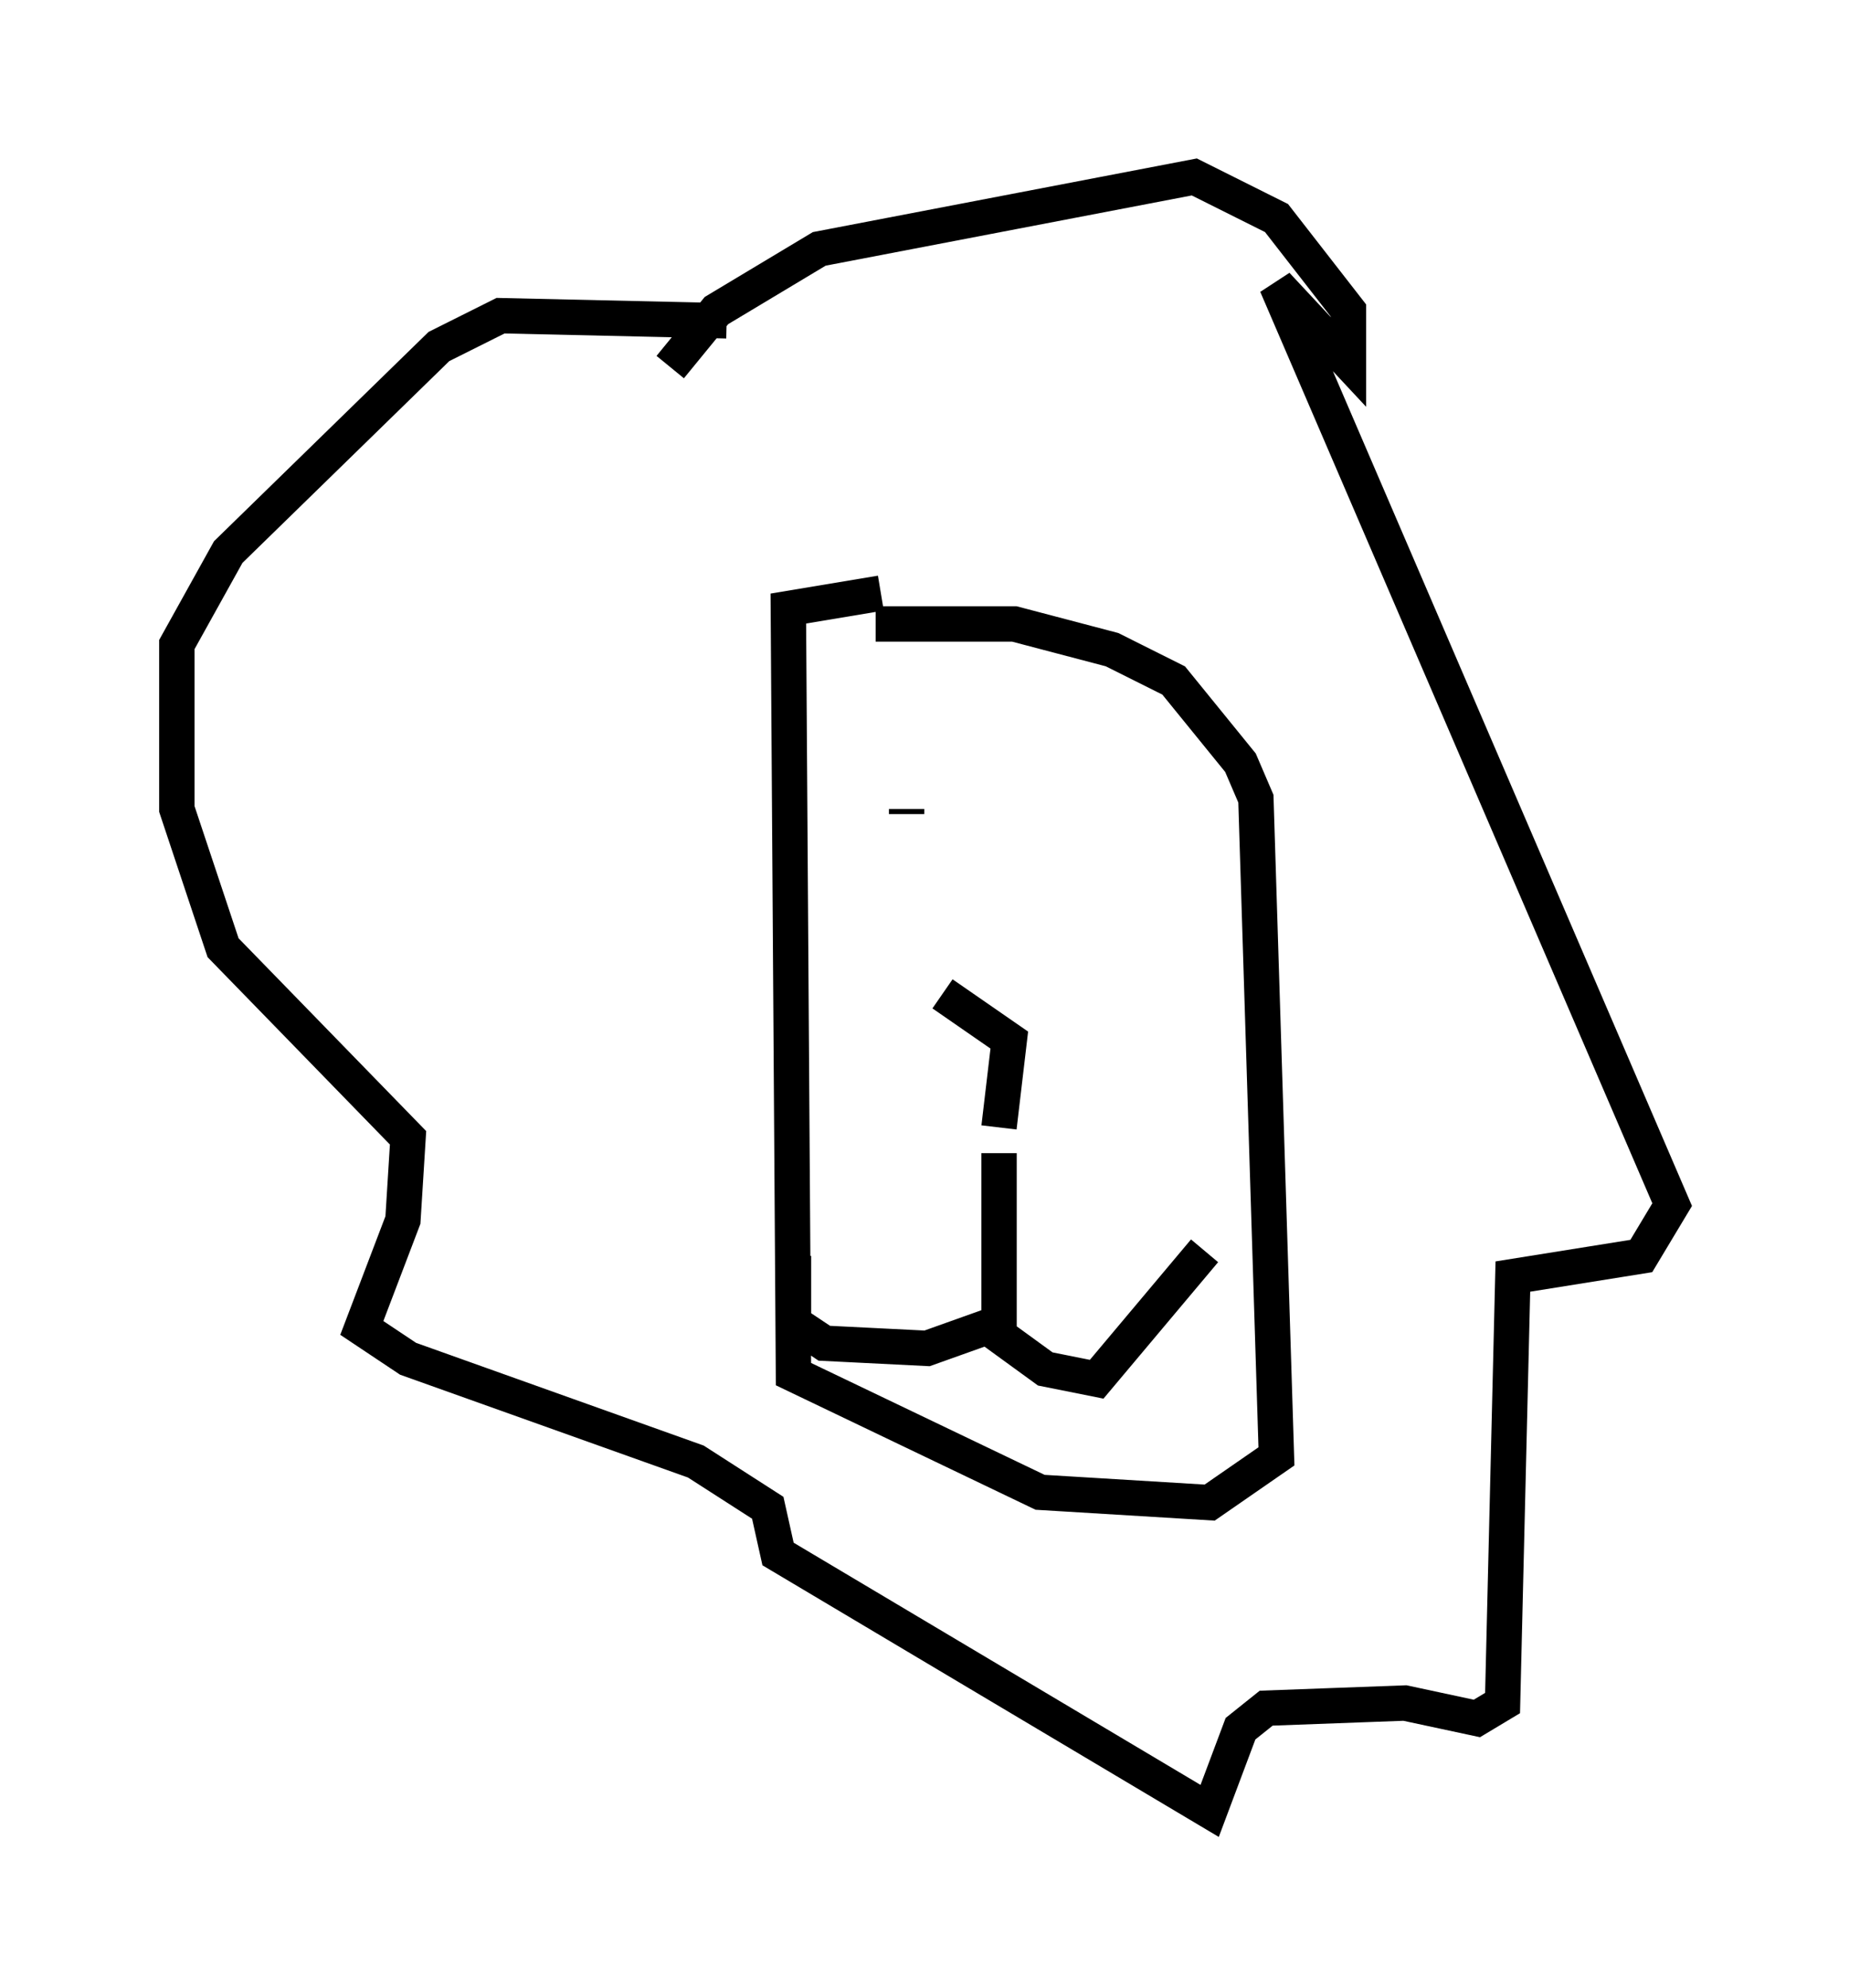 <?xml version="1.0" encoding="utf-8" ?>
<svg baseProfile="full" height="56.19" version="1.1" width="52.268" xmlns="http://www.w3.org/2000/svg" xmlns:ev="http://www.w3.org/2001/xml-events" xmlns:xlink="http://www.w3.org/1999/xlink"><defs /><rect fill="white" height="56.19" width="52.268" x="0" y="0" /><path d="M26.061, 28.821 m2.179, 3.05 l0.291, -2.469 -1.888, -1.307 m1.598, 4.503 l0.0, 4.793 -2.034, 0.726 l-2.905, -0.145 -0.872, -0.581 l0.0, -1.888 m5.52, 2.034 l1.598, 1.162 1.453, 0.291 l3.05, -3.631 m-9.151, -18.592 l-2.615, 0.436 0.145, 21.642 l6.972, 3.341 4.793, 0.291 l1.888, -1.307 -0.581, -18.592 l-0.436, -1.017 -1.888, -2.324 l-1.743, -0.872 -2.76, -0.726 l-3.922, 0.0 m-4.212, -8.57 l-6.391, -0.145 -1.743, 0.872 l-5.955, 5.81 -1.453, 2.615 l0.0, 4.648 1.307, 3.922 l5.229, 5.374 -0.145, 2.324 l-1.162, 3.05 1.307, 0.872 l8.134, 2.905 2.034, 1.307 l0.291, 1.307 12.201, 7.263 l0.872, -2.324 0.726, -0.581 l3.922, -0.145 2.034, 0.436 l0.726, -0.436 0.291, -12.056 l3.631, -0.581 0.872, -1.453 l-11.184, -26 2.034, 2.179 l0.0, -1.453 -2.034, -2.615 l-2.324, -1.162 -10.603, 2.034 l-2.905, 1.743 -1.307, 1.598 m6.682, 12.492 l0.0, 0.145 m5.084, 0.872 l0.0, 0.0 " fill="none" stroke="black" stroke-width="1" /></svg>